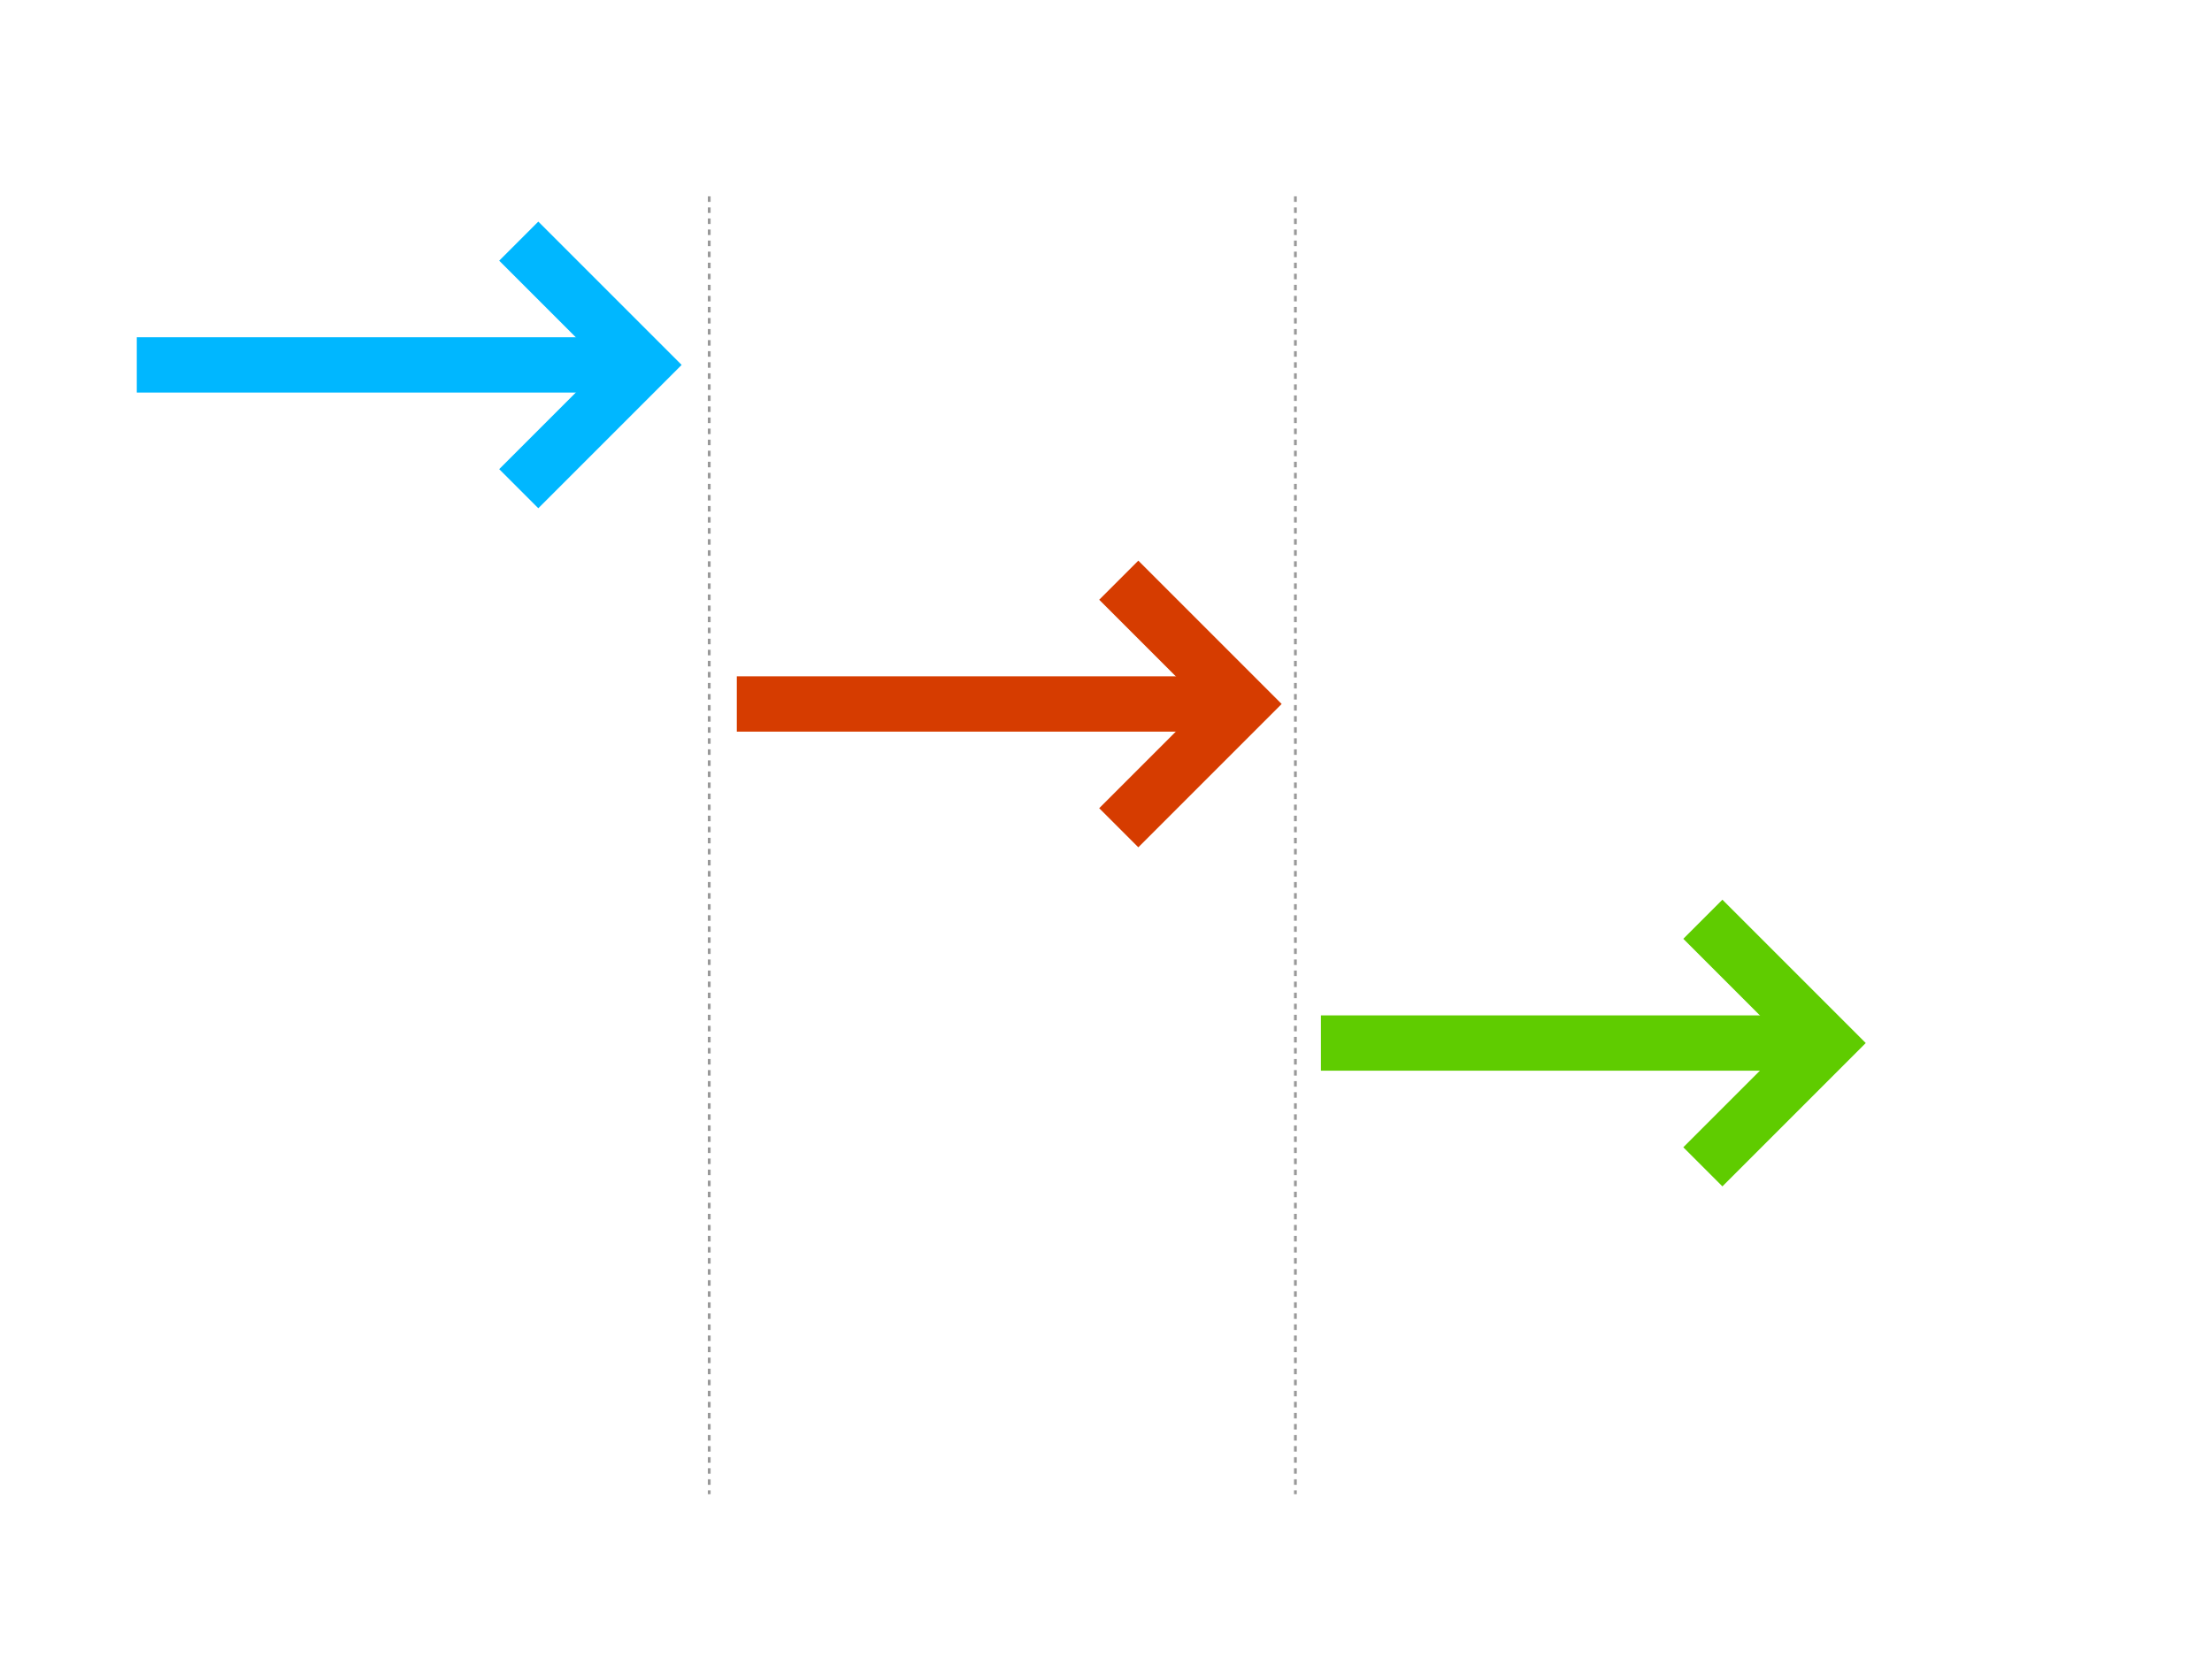 <?xml version="1.0" encoding="utf-8"?>
<!-- Generator: Adobe Illustrator 14.0.0, SVG Export Plug-In . SVG Version: 6.00 Build 43363)  -->
<!DOCTYPE svg PUBLIC "-//W3C//DTD SVG 1.1//EN" "http://www.w3.org/Graphics/SVG/1.1/DTD/svg11.dtd">
<svg version="1.1" id="Layer_1" xmlns="http://www.w3.org/2000/svg" xmlns:xlink="http://www.w3.org/1999/xlink" x="0px" y="0px"
	 width="800px" height="600px" viewBox="0 0 800 600" enable-background="new 0 0 800 600" xml:space="preserve">
<g>
	<line fill="none" stroke="#5FCC00" stroke-width="20" x1="477.717" y1="377.229" x2="660.631" y2="377.229"/>
	<polyline fill="none" stroke="#5FCC00" stroke-width="20" points="615.86,332.459 660.631,377.229 615.86,422 	"/>
</g>
<g>
	<line fill="none" stroke="#D63C00" stroke-width="20" x1="266.471" y1="254.602" x2="449.385" y2="254.602"/>
	<polyline fill="none" stroke="#D63C00" stroke-width="20" points="404.614,209.832 449.385,254.602 404.614,299.372 	"/>
</g>
<g>
	<line fill="none" stroke="#00B7FF" stroke-width="20" x1="49.471" y1="131.974" x2="232.385" y2="131.974"/>
	<polyline fill="none" stroke="#00B7FF" stroke-width="20" points="187.614,87.204 232.385,131.974 187.614,176.745 	"/>
</g>
<line fill="none" stroke="#999999" stroke-dasharray="2" x1="256.5" y1="71.008" x2="256.5" y2="540.393"/>
<line fill="none" stroke="#999999" stroke-dasharray="2" x1="468.5" y1="71.008" x2="468.5" y2="540.393"/>
</svg>
